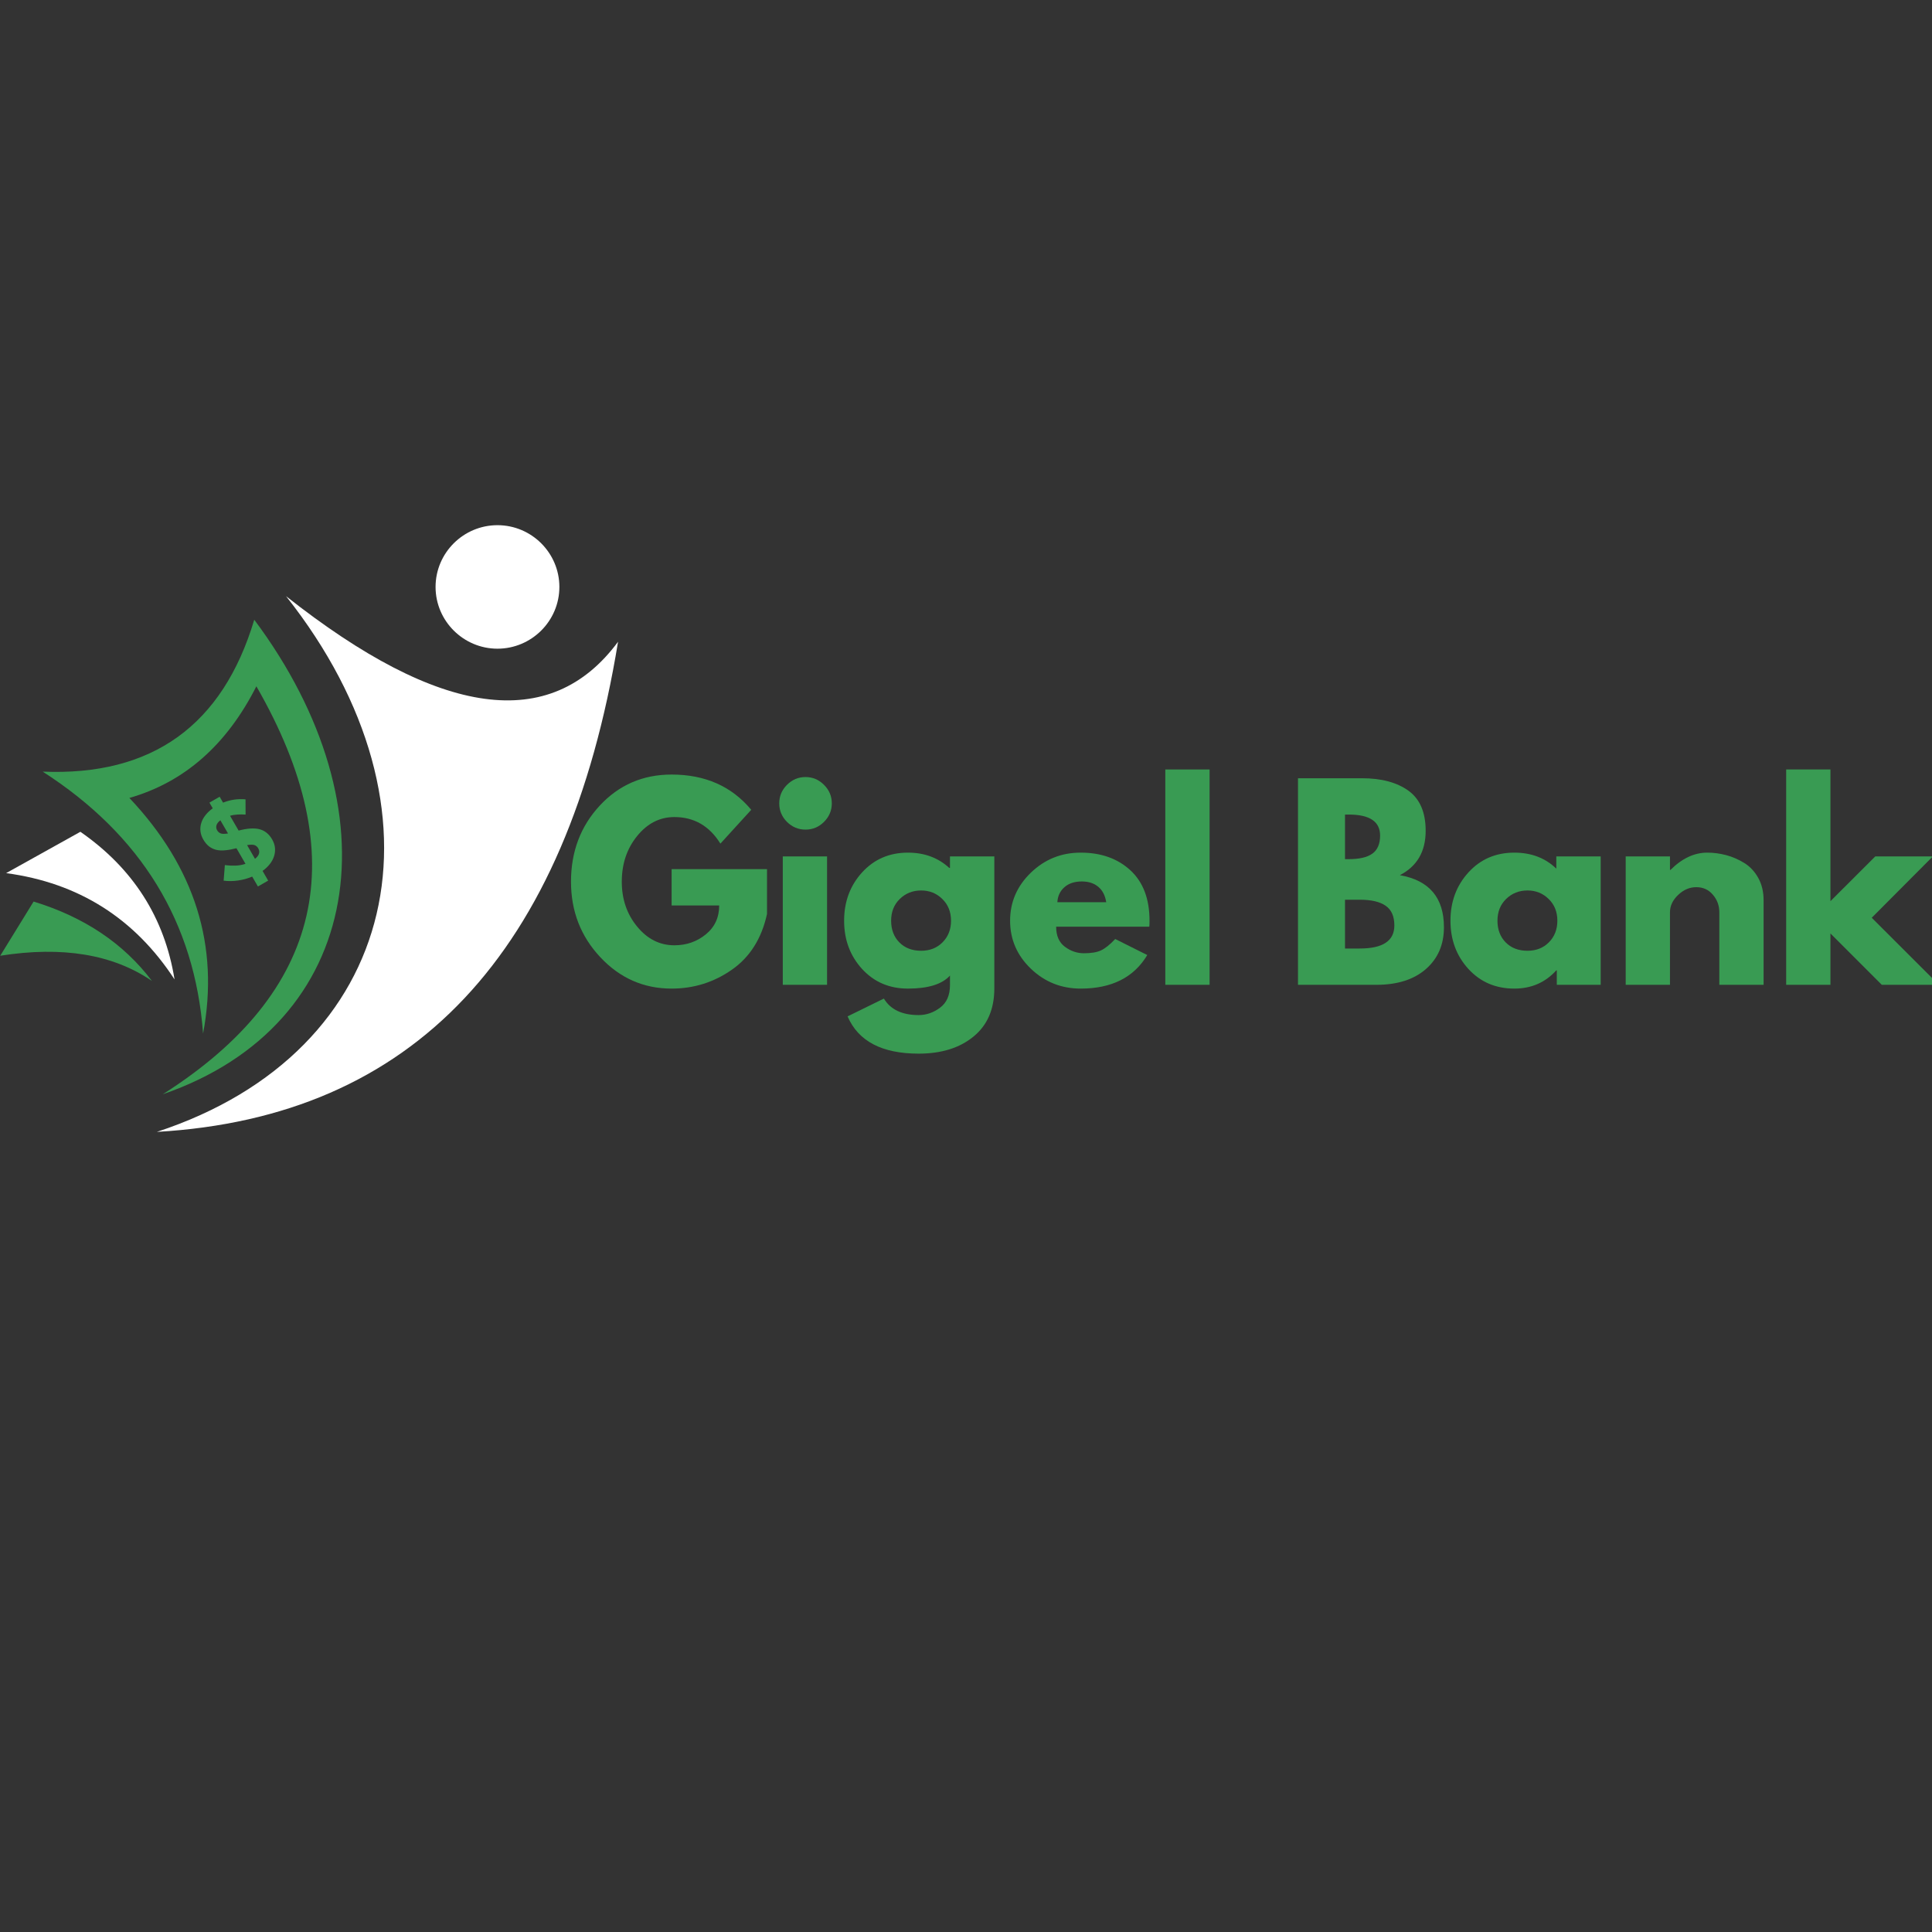 <svg xmlns="http://www.w3.org/2000/svg" xmlns:xlink="http://www.w3.org/1999/xlink" width="500" zoomAndPan="magnify" viewBox="0 0 375 375" height="500" preserveAspectRatio="xMidYMid meet" version="1.0"><rect x="0" y="0" width="375" height="375" fill="#333333" stroke="none"/><defs><g/><clipPath id="bfefeedca9"><path d="M 30 115 L 120 115 L 120 219.699 L 30 219.699 Z M 30 115 " clip-rule="nonzero"/></clipPath><clipPath id="1eee0e1032"><path d="M 84 101.949 L 109 101.949 L 109 126 L 84 126 Z M 84 101.949 " clip-rule="nonzero"/></clipPath></defs><path fill="#399b53" d="M 6.523 174.988 L 0.047 185.508 C 12.121 183.605 21.945 185.234 29.496 190.406 C 24.008 183.137 16.348 177.992 6.512 174.988 Z M 6.523 174.988 " fill-opacity="1" fill-rule="evenodd"/><path fill="#ffffff" d="M 1.191 169.473 C 15.23 171.355 26.133 178.238 33.879 190.105 C 31.941 178.121 25.855 168.574 15.602 161.449 Z M 1.191 169.473 " fill-opacity="1" fill-rule="evenodd"/><path fill="#399b53" d="M 8.293 149.773 C 27.441 162.094 37.812 179.047 39.418 200.617 C 42.617 183.605 37.844 168.359 25.113 154.879 C 35.777 151.824 43.996 144.602 49.762 133.211 C 68.773 166.242 62.715 192.633 31.59 212.398 C 71.012 198.773 76.934 157.23 49.352 120.289 C 43.203 140.816 29.527 150.645 8.305 149.773 Z M 8.293 149.773 " fill-opacity="1" fill-rule="evenodd"/><g clip-path="url(#bfefeedca9)"><path fill="#ffffff" d="M 55.516 115.711 C 88.352 157.164 77.91 204.121 30.445 219.699 C 80.211 216.828 110.043 185.117 119.965 124.562 C 106.871 142.27 85.387 139.32 55.516 115.711 Z M 55.516 115.711 " fill-opacity="1" fill-rule="evenodd"/></g><g clip-path="url(#1eee0e1032)"><path fill="#ffffff" d="M 96.559 125.91 C 103.172 125.91 108.574 120.531 108.574 113.926 C 108.574 107.328 103.184 101.938 96.559 101.938 C 89.945 101.938 84.543 107.316 84.543 113.926 C 84.543 120.523 89.945 125.91 96.559 125.91 Z M 96.559 125.91 " fill-opacity="1" fill-rule="evenodd"/></g><path fill="#399b53" d="M 50.133 164.688 C 50.523 165.371 50.316 166.047 49.496 166.699 L 47.961 164.035 C 48.586 163.93 49.066 163.93 49.379 164.023 C 49.691 164.133 49.945 164.348 50.141 164.68 Z M 44.254 161.77 C 43.617 161.879 43.156 161.879 42.852 161.77 C 42.551 161.652 42.316 161.457 42.148 161.164 C 41.973 160.863 41.922 160.539 42.012 160.211 C 42.098 159.879 42.344 159.547 42.773 159.215 L 44.262 161.781 Z M 52.832 162.941 C 52.215 161.879 51.395 161.215 50.367 160.949 C 49.34 160.688 47.988 160.773 46.316 161.215 L 44.652 158.344 C 45.113 158.207 45.602 158.129 46.109 158.102 C 46.621 158.07 47.137 158.07 47.668 158.109 L 47.656 155.152 C 46.922 155.086 46.199 155.105 45.484 155.203 C 44.77 155.301 44.047 155.496 43.293 155.789 L 42.637 154.645 L 40.652 155.789 L 41.289 156.891 C 40.73 157.301 40.262 157.738 39.879 158.227 C 39.496 158.707 39.223 159.215 39.066 159.742 C 38.898 160.27 38.852 160.793 38.91 161.34 C 38.969 161.879 39.152 162.414 39.457 162.953 C 39.781 163.508 40.152 163.949 40.562 164.277 C 40.984 164.602 41.453 164.824 41.973 164.953 C 42.492 165.078 43.078 165.109 43.723 165.039 C 44.371 164.98 45.094 164.844 45.895 164.641 L 47.648 167.668 C 47.012 167.879 46.375 167.996 45.73 168.016 C 45.094 168.035 44.398 168.008 43.645 167.91 L 43.41 170.938 C 44.32 171.055 45.262 171.043 46.199 170.906 C 47.148 170.77 48.066 170.527 48.949 170.145 L 50.062 172.066 L 52.051 170.926 L 50.965 169.043 C 51.543 168.633 52.012 168.172 52.395 167.688 C 52.773 167.199 53.039 166.691 53.203 166.164 C 53.371 165.637 53.422 165.109 53.371 164.562 C 53.32 164.016 53.137 163.48 52.832 162.953 Z M 52.832 162.941 " fill-opacity="1" fill-rule="evenodd"/><g fill="#399b53" fill-opacity="1"><g transform="translate(109.705, 191.152)"><g><path d="M 39.172 -22.453 L 39.172 -13.75 C 38.129 -8.988 35.859 -5.383 32.359 -2.938 C 28.859 -0.488 24.957 0.734 20.656 0.734 C 15.238 0.734 10.629 -1.289 6.828 -5.344 C 3.023 -9.395 1.125 -14.285 1.125 -20.016 C 1.125 -25.848 2.984 -30.77 6.703 -34.781 C 10.43 -38.801 15.082 -40.812 20.656 -40.812 C 27.164 -40.812 32.316 -38.531 36.109 -33.969 L 30.125 -27.406 C 27.988 -30.844 25.008 -32.562 21.188 -32.562 C 18.363 -32.562 15.957 -31.336 13.969 -28.891 C 11.977 -26.441 10.984 -23.484 10.984 -20.016 C 10.984 -16.617 11.977 -13.711 13.969 -11.297 C 15.957 -8.879 18.363 -7.672 21.188 -7.672 C 23.52 -7.672 25.551 -8.375 27.281 -9.781 C 29.02 -11.195 29.891 -13.07 29.891 -15.406 L 20.656 -15.406 L 20.656 -22.453 Z M 39.172 -22.453 "/></g></g></g><g fill="#399b53" fill-opacity="1"><g transform="translate(149.016, 191.152)"><g><path d="M 3.734 -38.812 C 4.742 -39.82 5.941 -40.328 7.328 -40.328 C 8.723 -40.328 9.922 -39.82 10.922 -38.812 C 11.93 -37.812 12.438 -36.613 12.438 -35.219 C 12.438 -33.832 11.93 -32.633 10.922 -31.625 C 9.922 -30.625 8.723 -30.125 7.328 -30.125 C 5.941 -30.125 4.742 -30.625 3.734 -31.625 C 2.734 -32.633 2.234 -33.832 2.234 -35.219 C 2.234 -36.613 2.734 -37.812 3.734 -38.812 Z M 2.922 -24.922 L 2.922 0 L 11.516 0 L 11.516 -24.922 Z M 2.922 -24.922 "/></g></g></g><g fill="#399b53" fill-opacity="1"><g transform="translate(162.718, 191.152)"><g><path d="M 1.797 6.125 L 8.844 2.672 C 10.133 4.805 12.383 5.875 15.594 5.875 C 17.082 5.875 18.469 5.395 19.75 4.438 C 21.031 3.488 21.672 2.023 21.672 0.047 L 21.672 -1.797 C 20.148 -0.109 17.43 0.734 13.516 0.734 C 9.91 0.734 6.941 -0.535 4.609 -3.078 C 2.285 -5.629 1.125 -8.75 1.125 -12.438 C 1.125 -16.133 2.285 -19.258 4.609 -21.812 C 6.941 -24.375 9.91 -25.656 13.516 -25.656 C 16.711 -25.656 19.383 -24.664 21.531 -22.688 L 21.672 -22.688 L 21.672 -24.922 L 30.281 -24.922 L 30.281 0.688 C 30.281 4.727 28.93 7.848 26.234 10.047 C 23.547 12.254 20 13.359 15.594 13.359 C 8.469 13.359 3.867 10.945 1.797 6.125 Z M 11.922 -16.656 C 10.805 -15.562 10.25 -14.156 10.25 -12.438 C 10.25 -10.719 10.781 -9.316 11.844 -8.234 C 12.914 -7.148 14.328 -6.609 16.078 -6.609 C 17.766 -6.609 19.148 -7.156 20.234 -8.25 C 21.328 -9.352 21.875 -10.75 21.875 -12.438 C 21.875 -14.156 21.312 -15.562 20.188 -16.656 C 19.07 -17.758 17.703 -18.312 16.078 -18.312 C 14.43 -18.312 13.047 -17.758 11.922 -16.656 Z M 11.922 -16.656 "/></g></g></g><g fill="#399b53" fill-opacity="1"><g transform="translate(194.935, 191.152)"><g><path d="M 28.141 -11.281 L 10.062 -11.281 C 10.062 -9.531 10.625 -8.234 11.75 -7.391 C 12.883 -6.547 14.117 -6.125 15.453 -6.125 C 16.848 -6.125 17.945 -6.305 18.75 -6.672 C 19.562 -7.047 20.488 -7.785 21.531 -8.891 L 27.75 -5.781 C 25.156 -1.438 20.848 0.734 14.828 0.734 C 11.066 0.734 7.844 -0.551 5.156 -3.125 C 2.469 -5.707 1.125 -8.812 1.125 -12.438 C 1.125 -16.062 2.469 -19.172 5.156 -21.766 C 7.844 -24.359 11.066 -25.656 14.828 -25.656 C 18.773 -25.656 21.988 -24.516 24.469 -22.234 C 26.945 -19.953 28.188 -16.688 28.188 -12.438 C 28.188 -11.852 28.172 -11.469 28.141 -11.281 Z M 10.297 -16.031 L 19.781 -16.031 C 19.582 -17.332 19.07 -18.328 18.25 -19.016 C 17.426 -19.711 16.363 -20.062 15.062 -20.062 C 13.633 -20.062 12.5 -19.688 11.656 -18.938 C 10.82 -18.195 10.367 -17.227 10.297 -16.031 Z M 10.297 -16.031 "/></g></g></g><g fill="#399b53" fill-opacity="1"><g transform="translate(223.264, 191.152)"><g><path d="M 2.922 0 L 2.922 -41.797 L 11.516 -41.797 L 11.516 0 Z M 2.922 0 "/></g></g></g><g fill="#399b53" fill-opacity="1"><g transform="translate(236.724, 191.152)"><g/></g></g><g fill="#399b53" fill-opacity="1"><g transform="translate(249.018, 191.152)"><g><path d="M 2.922 -40.094 L 15.359 -40.094 C 19.117 -40.094 22.113 -39.289 24.344 -37.688 C 26.582 -36.082 27.703 -33.484 27.703 -29.891 C 27.703 -25.867 26.031 -23 22.688 -21.281 C 28.395 -20.281 31.25 -16.91 31.25 -11.172 C 31.25 -7.805 30.082 -5.102 27.75 -3.062 C 25.414 -1.02 22.207 0 18.125 0 L 2.922 0 Z M 12.047 -24.391 L 12.781 -24.391 C 14.82 -24.391 16.344 -24.742 17.344 -25.453 C 18.352 -26.172 18.859 -27.344 18.859 -28.969 C 18.859 -31.688 16.832 -33.047 12.781 -33.047 L 12.047 -33.047 Z M 12.047 -7.047 L 14.922 -7.047 C 19.391 -7.047 21.625 -8.535 21.625 -11.516 C 21.625 -13.297 21.062 -14.57 19.938 -15.344 C 18.82 -16.125 17.148 -16.516 14.922 -16.516 L 12.047 -16.516 Z M 12.047 -7.047 "/></g></g></g><g fill="#399b53" fill-opacity="1"><g transform="translate(280.408, 191.152)"><g><path d="M 4.609 -3.078 C 2.285 -5.629 1.125 -8.75 1.125 -12.438 C 1.125 -16.133 2.285 -19.258 4.609 -21.812 C 6.941 -24.375 9.91 -25.656 13.516 -25.656 C 16.816 -25.656 19.535 -24.617 21.672 -22.547 L 21.672 -24.922 L 30.281 -24.922 L 30.281 0 L 21.766 0 L 21.766 -2.812 L 21.672 -2.812 C 19.535 -0.445 16.816 0.734 13.516 0.734 C 9.91 0.734 6.941 -0.535 4.609 -3.078 Z M 11.922 -16.656 C 10.805 -15.562 10.25 -14.156 10.25 -12.438 C 10.25 -10.719 10.781 -9.316 11.844 -8.234 C 12.914 -7.148 14.328 -6.609 16.078 -6.609 C 17.766 -6.609 19.148 -7.156 20.234 -8.25 C 21.328 -9.352 21.875 -10.75 21.875 -12.438 C 21.875 -14.156 21.312 -15.562 20.188 -16.656 C 19.07 -17.758 17.703 -18.312 16.078 -18.312 C 14.43 -18.312 13.047 -17.758 11.922 -16.656 Z M 11.922 -16.656 "/></g></g></g><g fill="#399b53" fill-opacity="1"><g transform="translate(312.625, 191.152)"><g><path d="M 2.922 0 L 2.922 -24.922 L 11.516 -24.922 L 11.516 -22.297 L 11.609 -22.297 C 13.848 -24.535 16.227 -25.656 18.75 -25.656 C 19.988 -25.656 21.211 -25.492 22.422 -25.172 C 23.641 -24.848 24.805 -24.344 25.922 -23.656 C 27.035 -22.977 27.941 -22.016 28.641 -20.766 C 29.336 -19.523 29.688 -18.078 29.688 -16.422 L 29.688 0 L 21.094 0 L 21.094 -14.094 C 21.094 -15.383 20.676 -16.516 19.844 -17.484 C 19.02 -18.461 17.945 -18.953 16.625 -18.953 C 15.32 -18.953 14.145 -18.445 13.094 -17.438 C 12.039 -16.438 11.516 -15.32 11.516 -14.094 L 11.516 0 Z M 2.922 0 "/></g></g></g><g fill="#399b53" fill-opacity="1"><g transform="translate(343.772, 191.152)"><g><path d="M 31.391 -24.922 L 19.531 -13.016 L 32.562 0 L 21.484 0 L 11.516 -9.969 L 11.516 0 L 2.922 0 L 2.922 -41.797 L 11.516 -41.797 L 11.516 -16.234 L 20.219 -24.922 Z M 31.391 -24.922 "/></g></g></g></svg>